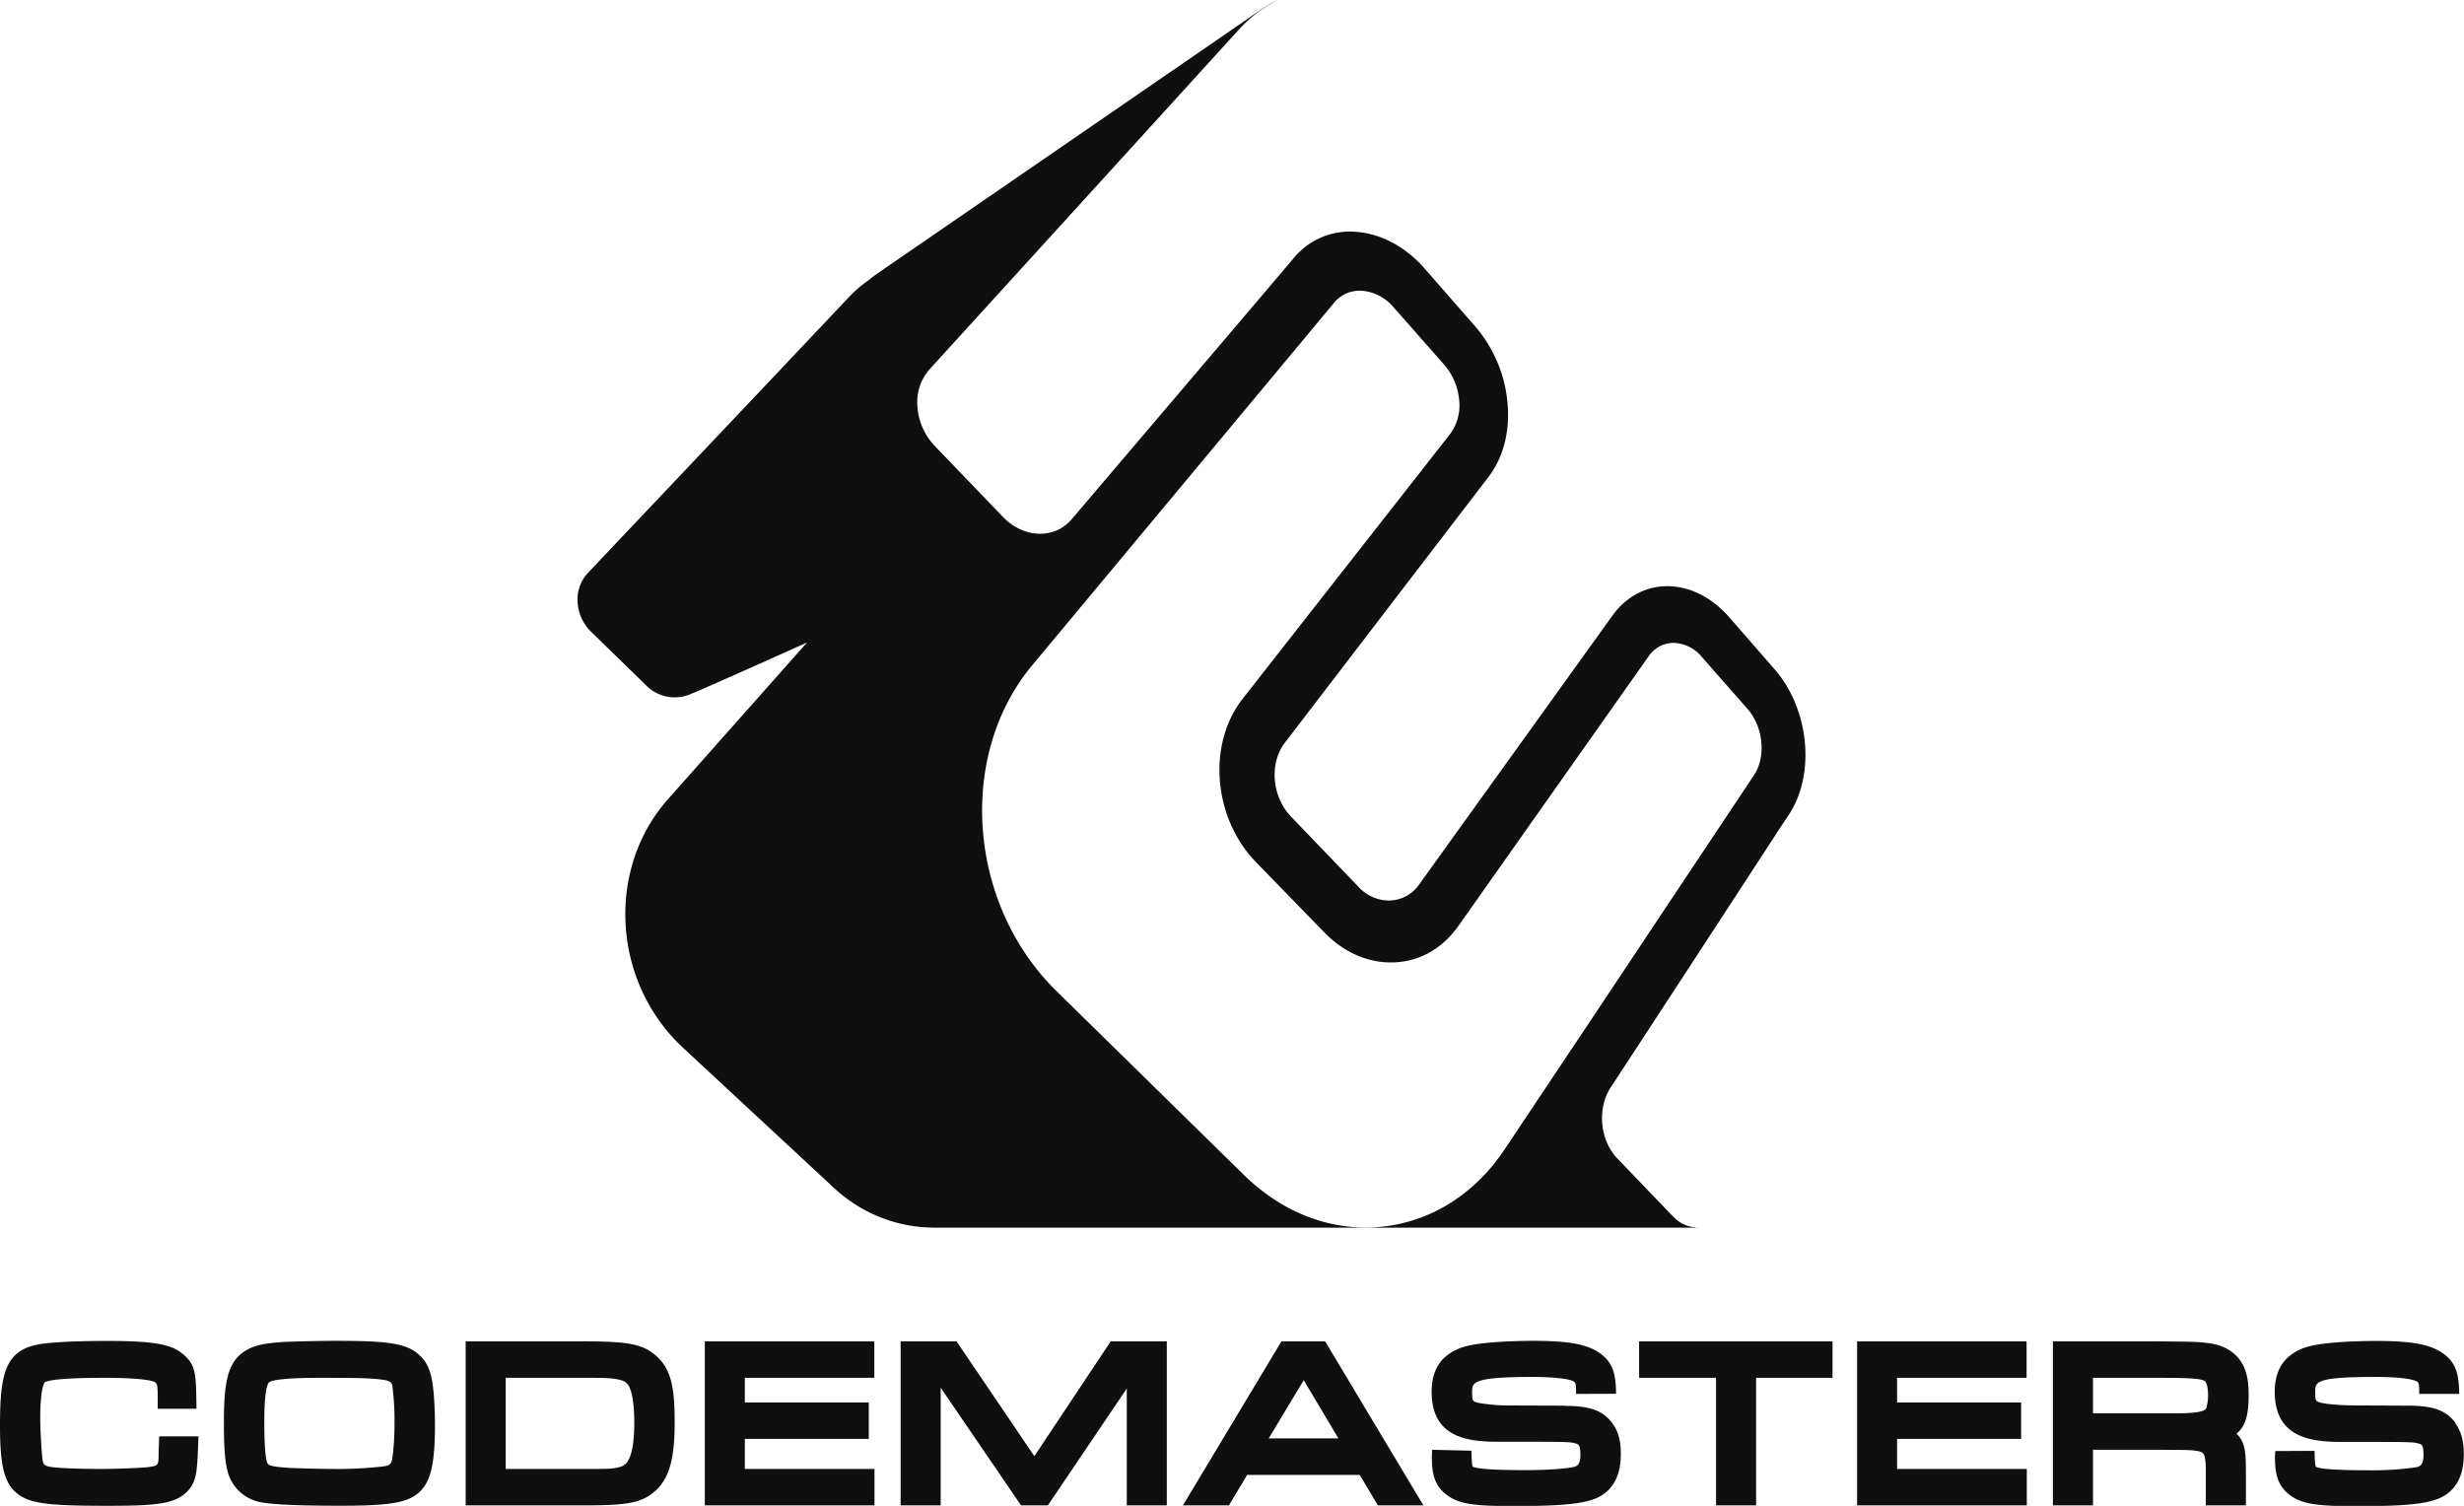 <svg id="Layer_1" data-name="Layer 1" xmlns="http://www.w3.org/2000/svg" viewBox="0 0 791.21 483.54" width="404.51" height="247.212"><defs><style>.cls-1{fill:#0f0f0f}</style></defs><title>home_codemasters_logo</title><path class="cls-1" d="M537.16 390.55l-17.86-18.61c-5.5-5.71-6.48-15.8-2.25-22.52 22.38-34.17 53.42-81.84 53.42-81.84v-.05l4-6c8.56-13.11 6.48-33.9-4.66-46.66l-14.47-16.59c-5.51-6.32-12.43-9.89-19.49-10.05s-13.59 3.19-18.1 9.46l-62 86.25a11.93 11.93 0 0 1-9.3 5.22 13.32 13.32 0 0 1-10.24-4.41l-21.67-22.55c-6.15-6.42-7-17.06-2-23.66L478 153.1c4.77-6.22 6.92-14.65 6.07-23.76a43.57 43.57 0 0 0-10.45-24.62l-16-18.3c-5.99-6.94-13.68-11.18-21.62-11.92a23.34 23.34 0 0 0-20.48 8.26L408 91.64l-19.2 22.58-44.66 52.5c-5.5 6.48-15.4 6.2-22.07-.72l-21.87-22.77a20.26 20.26 0 0 1-5.6-12.55 16 16 0 0 1 3.81-12L372 37.86l25.79-28.34A43.14 43.14 0 0 1 410.29 0c-.14.08-.31.12-.46.21a27.81 27.81 0 0 0-3.73 2.12h-.08a.53.53 0 0 1-.1.06C389.46 13.76 307.74 69.93 282.2 87.5a37.79 37.79 0 0 0-3.2 2.42 40.37 40.37 0 0 0-6.28 5.35l-22.1 23.39L188.75 184a12.56 12.56 0 0 0-3.28 9.4 14.54 14.54 0 0 0 4.42 9.55l17.54 17.07a12.86 12.86 0 0 0 14.57 2.75c3.16-1.25 18.47-8.07 37.13-16.45l-44.64 50.31c-20 22.54-17.85 58.82 4.89 79.86l48.37 44.91a47.39 47.39 0 0 0 27.89 12.6c.89.11 3.93.21 4.37.21h242.9c1.15 0 2.2 0 3.16-.06a11 11 0 0 1-8.91-3.62m-32.1-54.31l-21.9 32.84c-9.46 14.17-23.24 23-39 24.8-16 1.78-31.94-4.06-44.71-16.56l-60.22-59.07c-28.5-27.95-31.93-75.61-7.82-104.56l70.67-84.85 26.31-31.6a10.6 10.6 0 0 1 9.25-3.83 15 15 0 0 1 9.91 5.34l16.18 18.37a20 20 0 0 1 4.81 11.29 15.38 15.38 0 0 1-2.81 10.86L399 224.42c-11.39 14.54-9.47 38.24 4.3 52.41l22 22.62c6.47 6.64 14.55 10 22.75 9.56s15.29-4.64 20.29-11.73l61-86.47a9.76 9.76 0 0 1 8.17-4.38 12.26 12.26 0 0 1 8.93 4.49l14.65 16.65c5.14 5.84 6.1 15.39 2.12 21.36l-58 87.09a2.25 2.25 0 0 1-.11.22M50.93 466.49c0 4.12 0 4.12-3.25 4.6-1.65.23-9.92.6-14.9.6-6.25 0-12.64-.2-15.66-.54s-3.19-.86-3.49-2.63c-.26-2.06-.71-9.36-.71-13.18 0-9.79 1.39-11.37 1.44-11.44.77-.55 4.27-1.47 19.1-1.47 11.48 0 14.91.88 15.63 1.11 1.21.47 1.5.57 1.55 4.08v4.75h12.45l-.05-3.2c-.13-7.8-.35-10.68-3.6-13.75-3.95-3.79-9.46-4.84-25.71-4.84-4 0-10.55.14-13.67.35-7.22.41-11 1-14.24 3.41C.92 438.07 0 445.44 0 457.76S1.26 475.71 4.85 479c4.26 3.92 10.55 4.52 29.92 4.52 15.18 0 20.9-.59 24.83-4.09 3.39-3.1 3.68-6.26 4-14.92l.13-3.28H51.12zM126 445.15a84 84 0 0 1 .67 12.22 77.67 77.67 0 0 1-.73 11.16c-.33 1.55-.85 2-2.45 2.29a125.81 125.81 0 0 1-16.82.87c-3.14 0-11.3-.2-13.89-.35-4.23-.27-6.11-.62-6.69-1.17-.81-.88-1.22-5.49-1.22-13.77 0-10.23 1.11-12.11 1.45-12.46 1.75-1.51 13.3-1.51 17.11-1.51 12.38 0 16.06.12 19.67.65 2.62.38 2.76 1.23 2.9 2.07m8.69-10c-4.19-3.94-10.51-4.6-27.44-4.6-4.31 0-12.87.21-15.89.35-6.49.41-10 1-13.4 3.39-5.12 3.76-6.06 10.54-6.06 22.55 0 8 .33 12.42 1.18 15.62a13.51 13.51 0 0 0 10.46 9.88c3.9.79 12.13 1.16 25.87 1.16 16.19 0 21.91-1 25.59-4.7 3.45-3.49 4.67-9.16 4.67-21.6 0-3.68-.24-8.5-.53-10.91-.51-4.85-1.46-8.41-4.45-11.14m27.7 7.28h24.07c5.34 0 7.39 0 8.78.11 4.48.3 5.57 1.13 6.2 1.81s2.23 3.39 2.23 12.39c0 13.28-3.26 14-5 14.41-2.37.53-2.4.54-11.85.54h-24.43zm24.21-11.71h-37.07v52.66h37.58c14 0 18.71-.6 23.24-4.59s6.29-10.43 6.29-21.76c0-10.42-.8-16.51-5.18-20.94-4.68-4.68-9.77-5.37-24.86-5.37m52.57 31.33h39.8v-11.71h-39.8v-7.91h41.58v-11.71h-54.43v52.66h54.49v-11.69h-41.64v-9.64zm92.97 5.54l-24.99-36.87H289.2v52.66h12.86v-37.79l25.8 37.79h8.62l25.34-37.52v37.52h12.85v-52.66h-18.01l-24.52 36.87zm75.25-5.71l11.25-18.69 11.14 18.69zm4.09-31.16l-31.63 52.66h14.78l5.84-9.78h36.15l5.82 9.78h14.62l-31.55-52.66zm90.92 20.65l-16.72-.06a58.44 58.44 0 0 1-11.1-.87c-1.72-.48-1.87-.51-1.87-3.49s0-4.8 19.2-4.8c8.1 0 11.28.73 12.28 1 1.89.6 1.89.6 1.89 4.45l12.86-.05c-.09-6.11-.86-9.78-4.93-12.82s-9.93-4.18-21.8-4.18c-4.47 0-11.36.26-15.31.72-5.53.61-8.94 1.39-12.29 4-2.24 1.72-4.9 5.13-4.9 11.6 0 14.17 10.58 16.08 20.91 16.08 23.13 0 23.6 0 25.51.62.76.23 1.35.44 1.35 3.68s-1.31 3.62-2.25 3.82c-2.52.56-8.86 1-15.09 1-12.88 0-15.91-.6-17.22-1.08-.22-.4-.39-1.83-.42-5.16l-12.61-.3c-.1 1-.11 2.21-.11 2.37 0 5.76 1 9.94 6.08 13 3.68 2.1 8.17 2.71 20.08 2.71 15.38 0 22.67-.71 27-2.68 5-2.42 7.52-7 7.52-14.09 0-4.27-.88-7.41-2.75-9.85-3.35-4.61-8.37-5.55-15.33-5.55m23.95-9.01h24.7v40.95h12.87v-40.95h24.53v-11.71h-62.1v11.71zm82.84 19.62H649v-11.71h-39.83v-7.91h41.58v-11.71h-54.42v52.66h54.49v-11.69h-41.65v-9.64zm62.91-19.62H693c10.56 0 13.79.23 15.09 1.11.18.19.93 1.38.93 4.24a14.54 14.54 0 0 1-.61 4.51c-.59 1-3.6 1.53-9.49 1.53h-26.84zm48-4.38c-2-3.74-5.9-6.14-10.84-6.75-3.55-.45-3.79-.45-16.26-.58h-33.77v52.66h12.87v-17.85H693c10.39.06 10.39.06 12.52.39 1.89.25 2.36 1.07 2.54 2.52.26 1.7.24 1.76.24 7.35v7.59h12.88v-9.75c0-7.53-.16-10.37-3-13.27 3.15-2.6 3.88-6.66 3.88-12.52 0-4.24-.55-7.06-1.93-9.79m68.34 18.86c-3.37-4.59-8.37-5.54-15.35-5.54l-16.71-.07c-6.58-.07-9.7-.53-11.1-.86-1.74-.48-1.87-.52-1.87-3.5 0-3.18 0-4.79 19.19-4.79 7.8 0 11 .65 12.27 1 1.93.6 1.93.6 1.93 4.44h12.84c-.11-6.12-.89-9.81-4.94-12.82s-9.92-4.18-21.82-4.18c-4.43 0-11.35.25-15.3.72-5.54.61-9 1.41-12.26 4-2.25 1.71-4.91 5.13-4.91 11.59 0 14.1 10.56 16.1 20.91 16.1 23.12 0 23.59 0 25.52.61.74.23 1.34.46 1.34 3.68s-1.31 3.63-2.24 3.83a94.1 94.1 0 0 1-15.09 1c-12.9 0-15.94-.6-17.21-1.08-.25-.37-.39-1.83-.44-5.16l-12.63.06c-.08.95-.09 1.86-.09 2 0 5.77 1 9.94 6.09 13 3.6 2.07 8.29 2.71 20 2.71 15.41 0 22.7-.7 27-2.68 5.08-2.44 7.55-7.05 7.55-14.09 0-4.26-.88-7.38-2.74-9.86"/></svg>